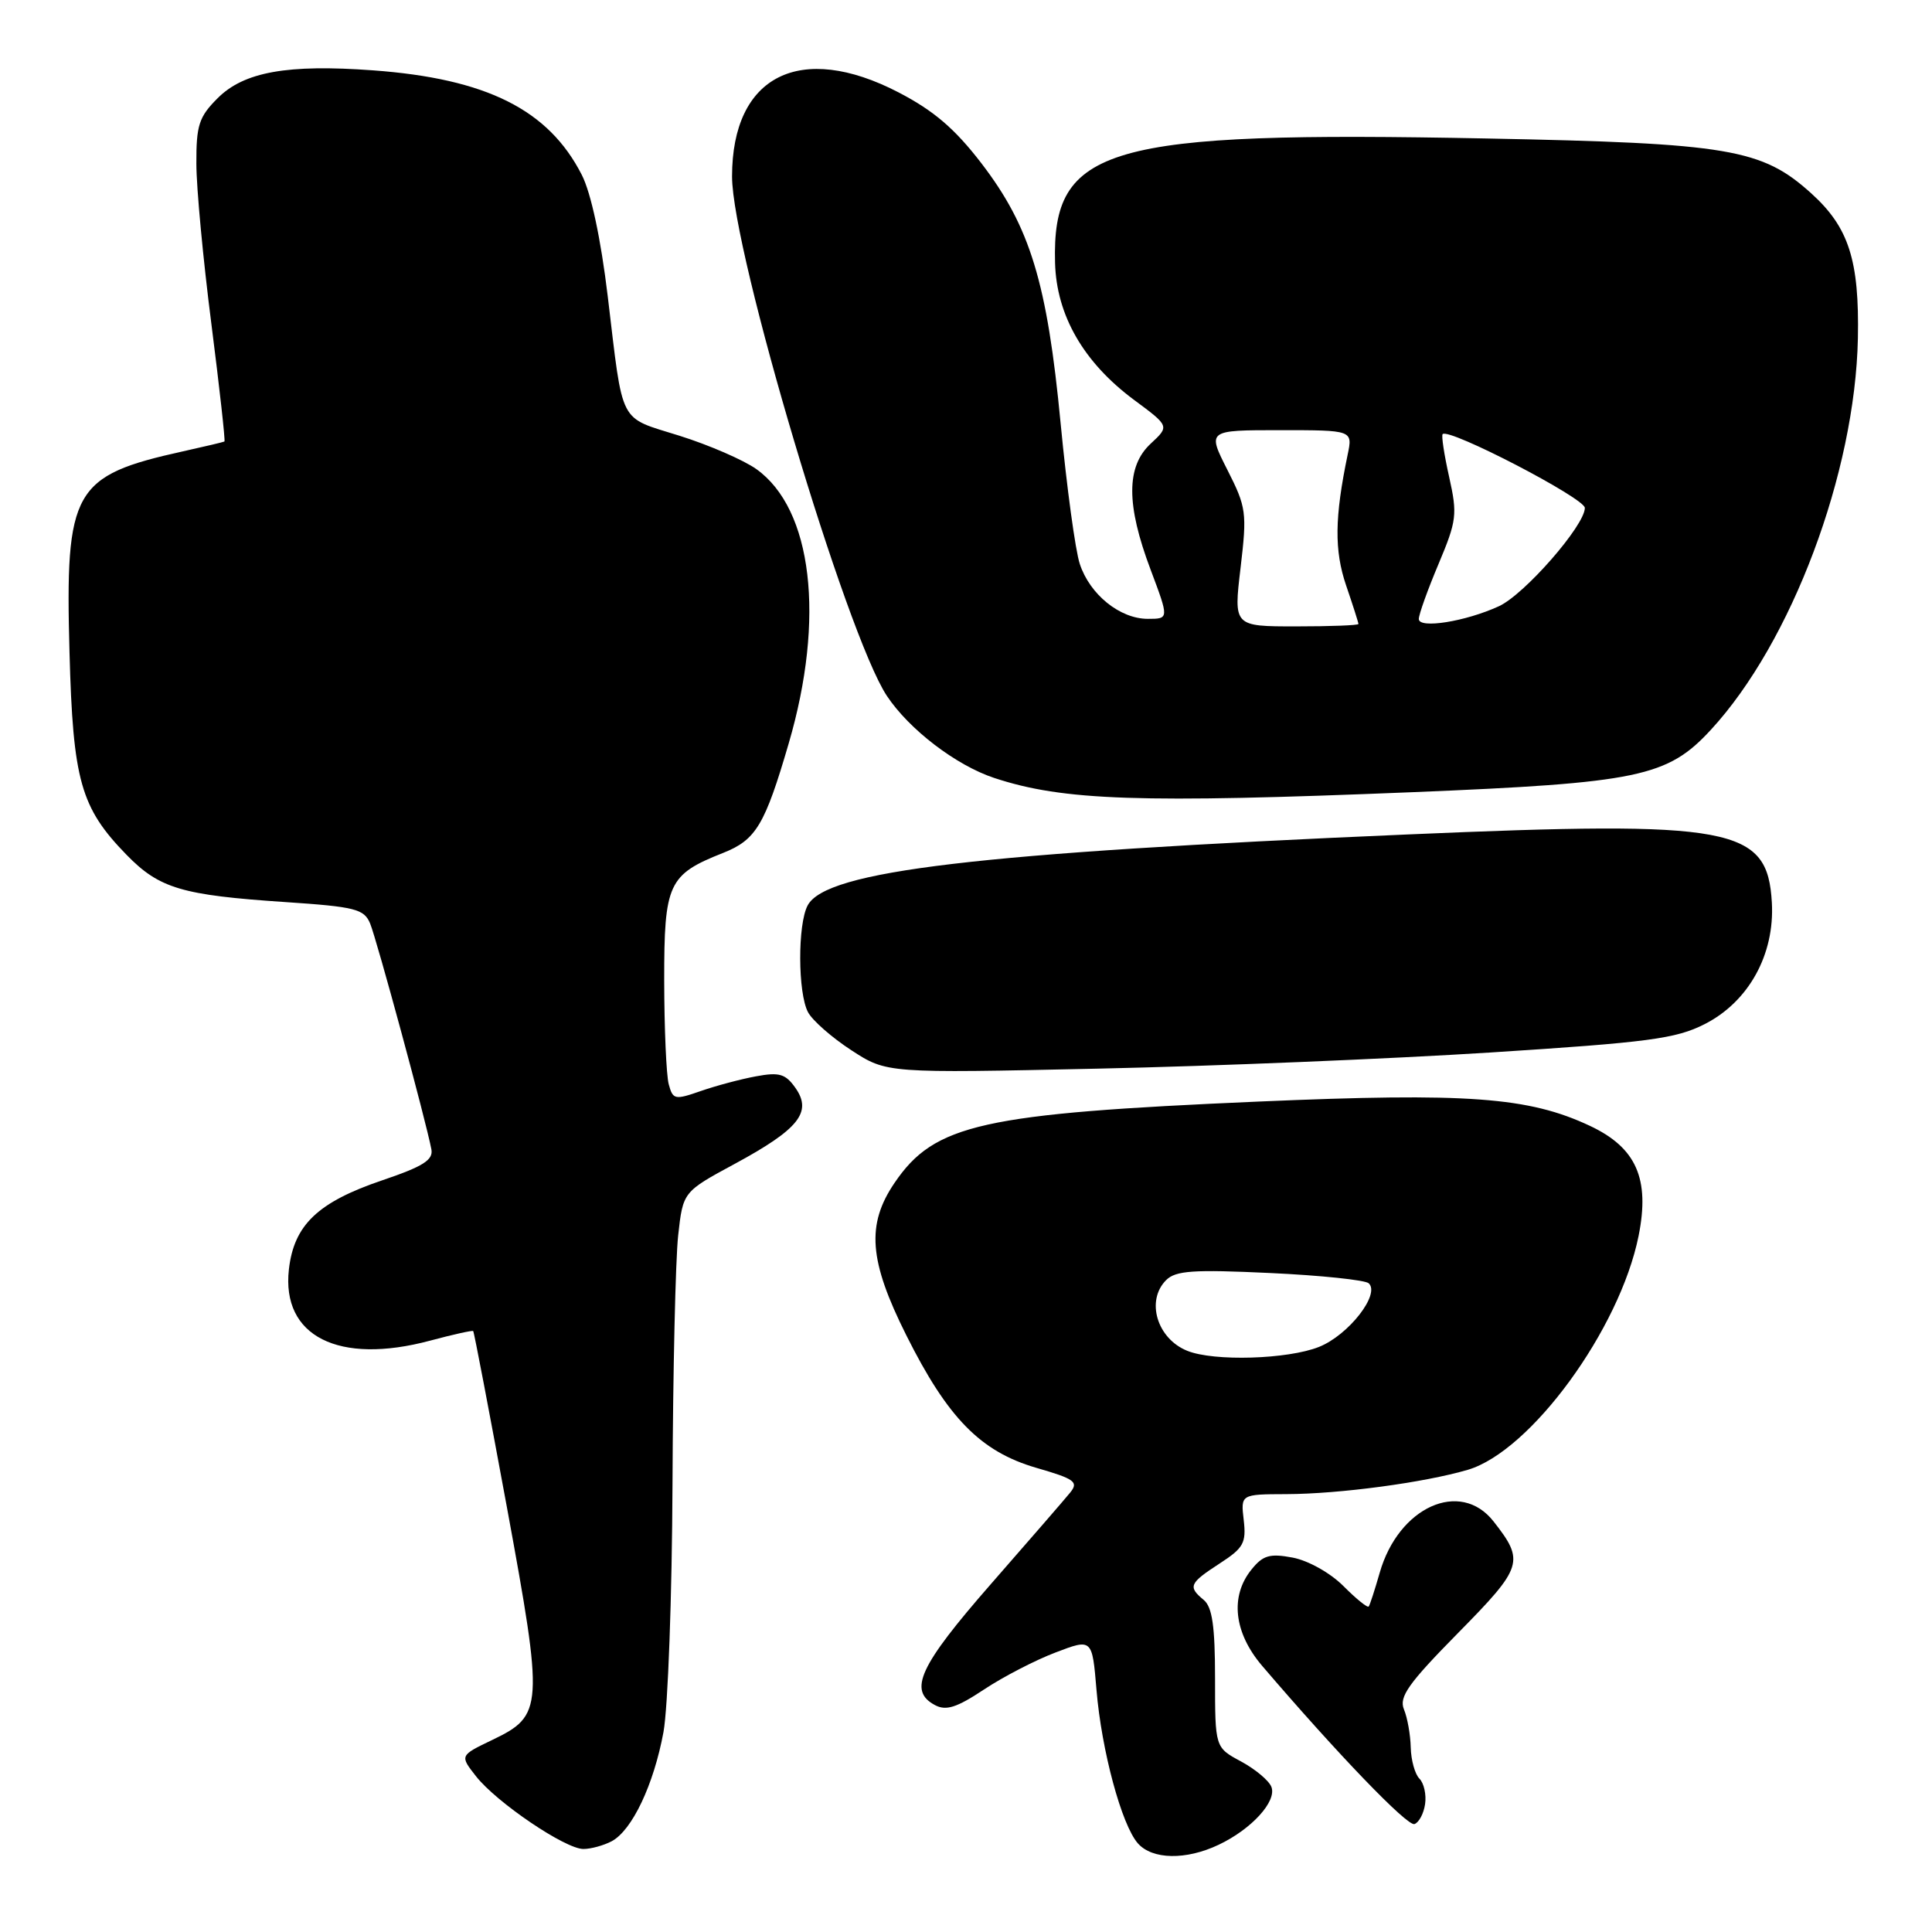 <?xml version="1.0" encoding="UTF-8" standalone="no"?>
<!DOCTYPE svg PUBLIC "-//W3C//DTD SVG 1.1//EN" "http://www.w3.org/Graphics/SVG/1.1/DTD/svg11.dtd" >
<svg xmlns="http://www.w3.org/2000/svg" xmlns:xlink="http://www.w3.org/1999/xlink" version="1.1" viewBox="0 0 256 256">
 <g >
 <path fill="currentColor"
d=" M 161.48 244.44 C 165.83 242.38 169.20 238.69 168.47 236.78 C 168.15 235.94 166.33 234.42 164.44 233.40 C 161.00 231.55 161.00 231.55 161.00 222.40 C 161.00 215.48 160.63 212.94 159.50 212.00 C 157.38 210.24 157.58 209.79 161.61 207.17 C 164.78 205.12 165.15 204.45 164.80 201.42 C 164.40 198.00 164.40 198.00 170.45 197.98 C 177.49 197.96 188.72 196.45 194.48 194.76 C 202.82 192.31 214.63 176.14 217.12 163.77 C 218.64 156.19 216.82 152.07 210.67 149.18 C 202.54 145.36 194.47 144.77 166.83 145.96 C 130.07 147.55 123.83 148.94 118.53 156.74 C 114.77 162.27 115.14 167.05 120.09 176.93 C 125.58 187.91 129.93 192.34 137.30 194.49 C 142.42 195.97 142.95 196.36 141.80 197.78 C 141.09 198.66 136.34 204.13 131.26 209.94 C 121.82 220.74 120.30 224.02 123.88 225.93 C 125.35 226.72 126.75 226.28 130.38 223.87 C 132.93 222.18 137.20 219.97 139.87 218.96 C 144.72 217.11 144.72 217.11 145.29 223.91 C 145.96 231.96 148.62 241.80 150.77 244.25 C 152.68 246.42 157.15 246.50 161.48 244.44 Z  M 81.06 243.97 C 83.76 242.52 86.62 236.49 87.91 229.53 C 88.51 226.29 89.05 211.45 89.11 196.57 C 89.17 181.68 89.51 166.89 89.86 163.71 C 90.50 157.92 90.50 157.92 97.39 154.20 C 105.83 149.63 107.65 147.37 105.41 144.17 C 104.09 142.29 103.27 142.04 100.17 142.62 C 98.15 142.99 94.86 143.87 92.85 144.57 C 89.41 145.77 89.16 145.71 88.61 143.67 C 88.29 142.48 88.02 136.29 88.01 129.92 C 88.00 117.06 88.54 115.89 95.83 113.01 C 100.17 111.29 101.35 109.32 104.51 98.50 C 109.36 81.92 107.65 67.44 100.21 62.15 C 98.53 60.96 93.96 58.97 90.04 57.74 C 81.88 55.17 82.61 56.60 80.53 39.27 C 79.61 31.61 78.32 25.59 77.09 23.17 C 72.68 14.53 64.47 10.42 49.41 9.32 C 38.09 8.49 32.32 9.52 28.84 13.01 C 26.36 15.48 26.00 16.60 26.02 21.67 C 26.02 24.88 26.92 34.44 28.01 42.93 C 29.09 51.41 29.87 58.42 29.74 58.50 C 29.61 58.58 27.15 59.16 24.27 59.80 C 9.67 63.03 8.62 64.89 9.21 86.46 C 9.67 103.44 10.68 107.02 16.77 113.27 C 21.12 117.73 24.08 118.61 37.82 119.53 C 47.08 120.15 48.24 120.45 49.04 122.36 C 49.90 124.41 56.46 148.59 57.16 152.29 C 57.43 153.70 56.07 154.56 50.67 156.39 C 42.11 159.29 38.95 162.31 38.28 168.20 C 37.28 177.07 44.86 180.89 57.00 177.64 C 60.02 176.83 62.59 176.26 62.70 176.37 C 62.82 176.48 64.82 187.00 67.17 199.73 C 72.06 226.33 72.00 227.30 65.21 230.56 C 60.92 232.62 60.92 232.62 63.07 235.36 C 65.80 238.84 74.90 245.00 77.30 245.00 C 78.31 245.00 80.00 244.53 81.06 243.97 Z  M 188.83 239.06 C 189.02 237.80 188.68 236.28 188.08 235.68 C 187.49 235.09 186.97 233.23 186.93 231.55 C 186.89 229.87 186.49 227.60 186.03 226.50 C 185.35 224.85 186.60 223.08 193.21 216.37 C 201.82 207.63 202.05 206.88 197.89 201.58 C 193.49 195.99 185.31 199.68 182.82 208.39 C 182.17 210.65 181.52 212.67 181.36 212.87 C 181.21 213.08 179.70 211.86 178.01 210.16 C 176.26 208.41 173.34 206.78 171.29 206.39 C 168.25 205.82 167.35 206.08 165.83 207.97 C 162.96 211.51 163.49 216.33 167.23 220.72 C 177.19 232.37 186.47 242.01 187.42 241.70 C 188.01 241.50 188.65 240.31 188.83 239.06 Z  M 197.50 139.46 C 218.43 138.12 222.06 137.64 225.86 135.71 C 231.70 132.75 235.17 126.48 234.78 119.60 C 234.21 109.56 229.67 108.71 186.50 110.57 C 129.40 113.02 109.47 115.38 107.02 119.97 C 105.68 122.47 105.71 131.59 107.07 134.13 C 107.66 135.23 110.25 137.50 112.82 139.17 C 117.50 142.21 117.50 142.21 145.50 141.60 C 160.90 141.27 184.30 140.30 197.50 139.46 Z  M 187.14 104.97 C 217.13 103.74 220.95 102.94 226.70 96.70 C 237.40 85.10 245.81 62.68 246.18 44.83 C 246.38 34.49 244.98 30.12 240.00 25.62 C 233.47 19.72 229.11 18.98 197.00 18.35 C 146.53 17.35 139.39 19.41 139.80 34.81 C 139.98 41.78 143.58 48.02 150.27 52.99 C 154.97 56.47 154.97 56.47 152.48 58.78 C 149.22 61.80 149.21 66.87 152.46 75.48 C 154.91 82.00 154.91 82.00 152.09 82.00 C 148.40 82.00 144.41 78.78 143.08 74.73 C 142.49 72.96 141.35 64.57 140.54 56.11 C 138.76 37.47 136.51 30.08 130.06 21.66 C 126.53 17.06 123.75 14.68 119.08 12.25 C 106.03 5.47 97.00 10.02 97.00 23.39 C 97.00 33.31 112.13 84.07 117.51 92.20 C 120.47 96.66 126.67 101.40 131.73 103.08 C 140.88 106.10 150.98 106.44 187.14 104.97 Z  M 157.32 178.99 C 153.31 177.38 151.80 172.34 154.52 169.62 C 155.78 168.36 158.12 168.20 168.27 168.68 C 175.00 168.99 180.89 169.61 181.36 170.04 C 182.93 171.47 178.70 176.90 174.78 178.47 C 170.65 180.12 160.85 180.42 157.32 178.99 Z  M 164.38 75.25 C 165.25 67.91 165.15 67.22 162.63 62.25 C 159.97 57.00 159.97 57.00 169.61 57.00 C 179.25 57.00 179.25 57.00 178.57 60.25 C 176.84 68.57 176.79 72.94 178.37 77.58 C 179.27 80.21 180.00 82.50 180.00 82.68 C 180.00 82.86 176.28 83.00 171.73 83.00 C 163.46 83.00 163.46 83.00 164.38 75.25 Z  M 188.00 82.02 C 188.00 81.42 189.17 78.15 190.61 74.74 C 193.03 68.98 193.13 68.17 192.02 63.20 C 191.36 60.25 190.97 57.70 191.16 57.52 C 192.03 56.69 210.00 66.02 210.00 67.30 C 210.00 69.62 202.00 78.78 198.61 80.33 C 194.19 82.36 188.00 83.35 188.00 82.02 Z "/>
</g>
</svg>